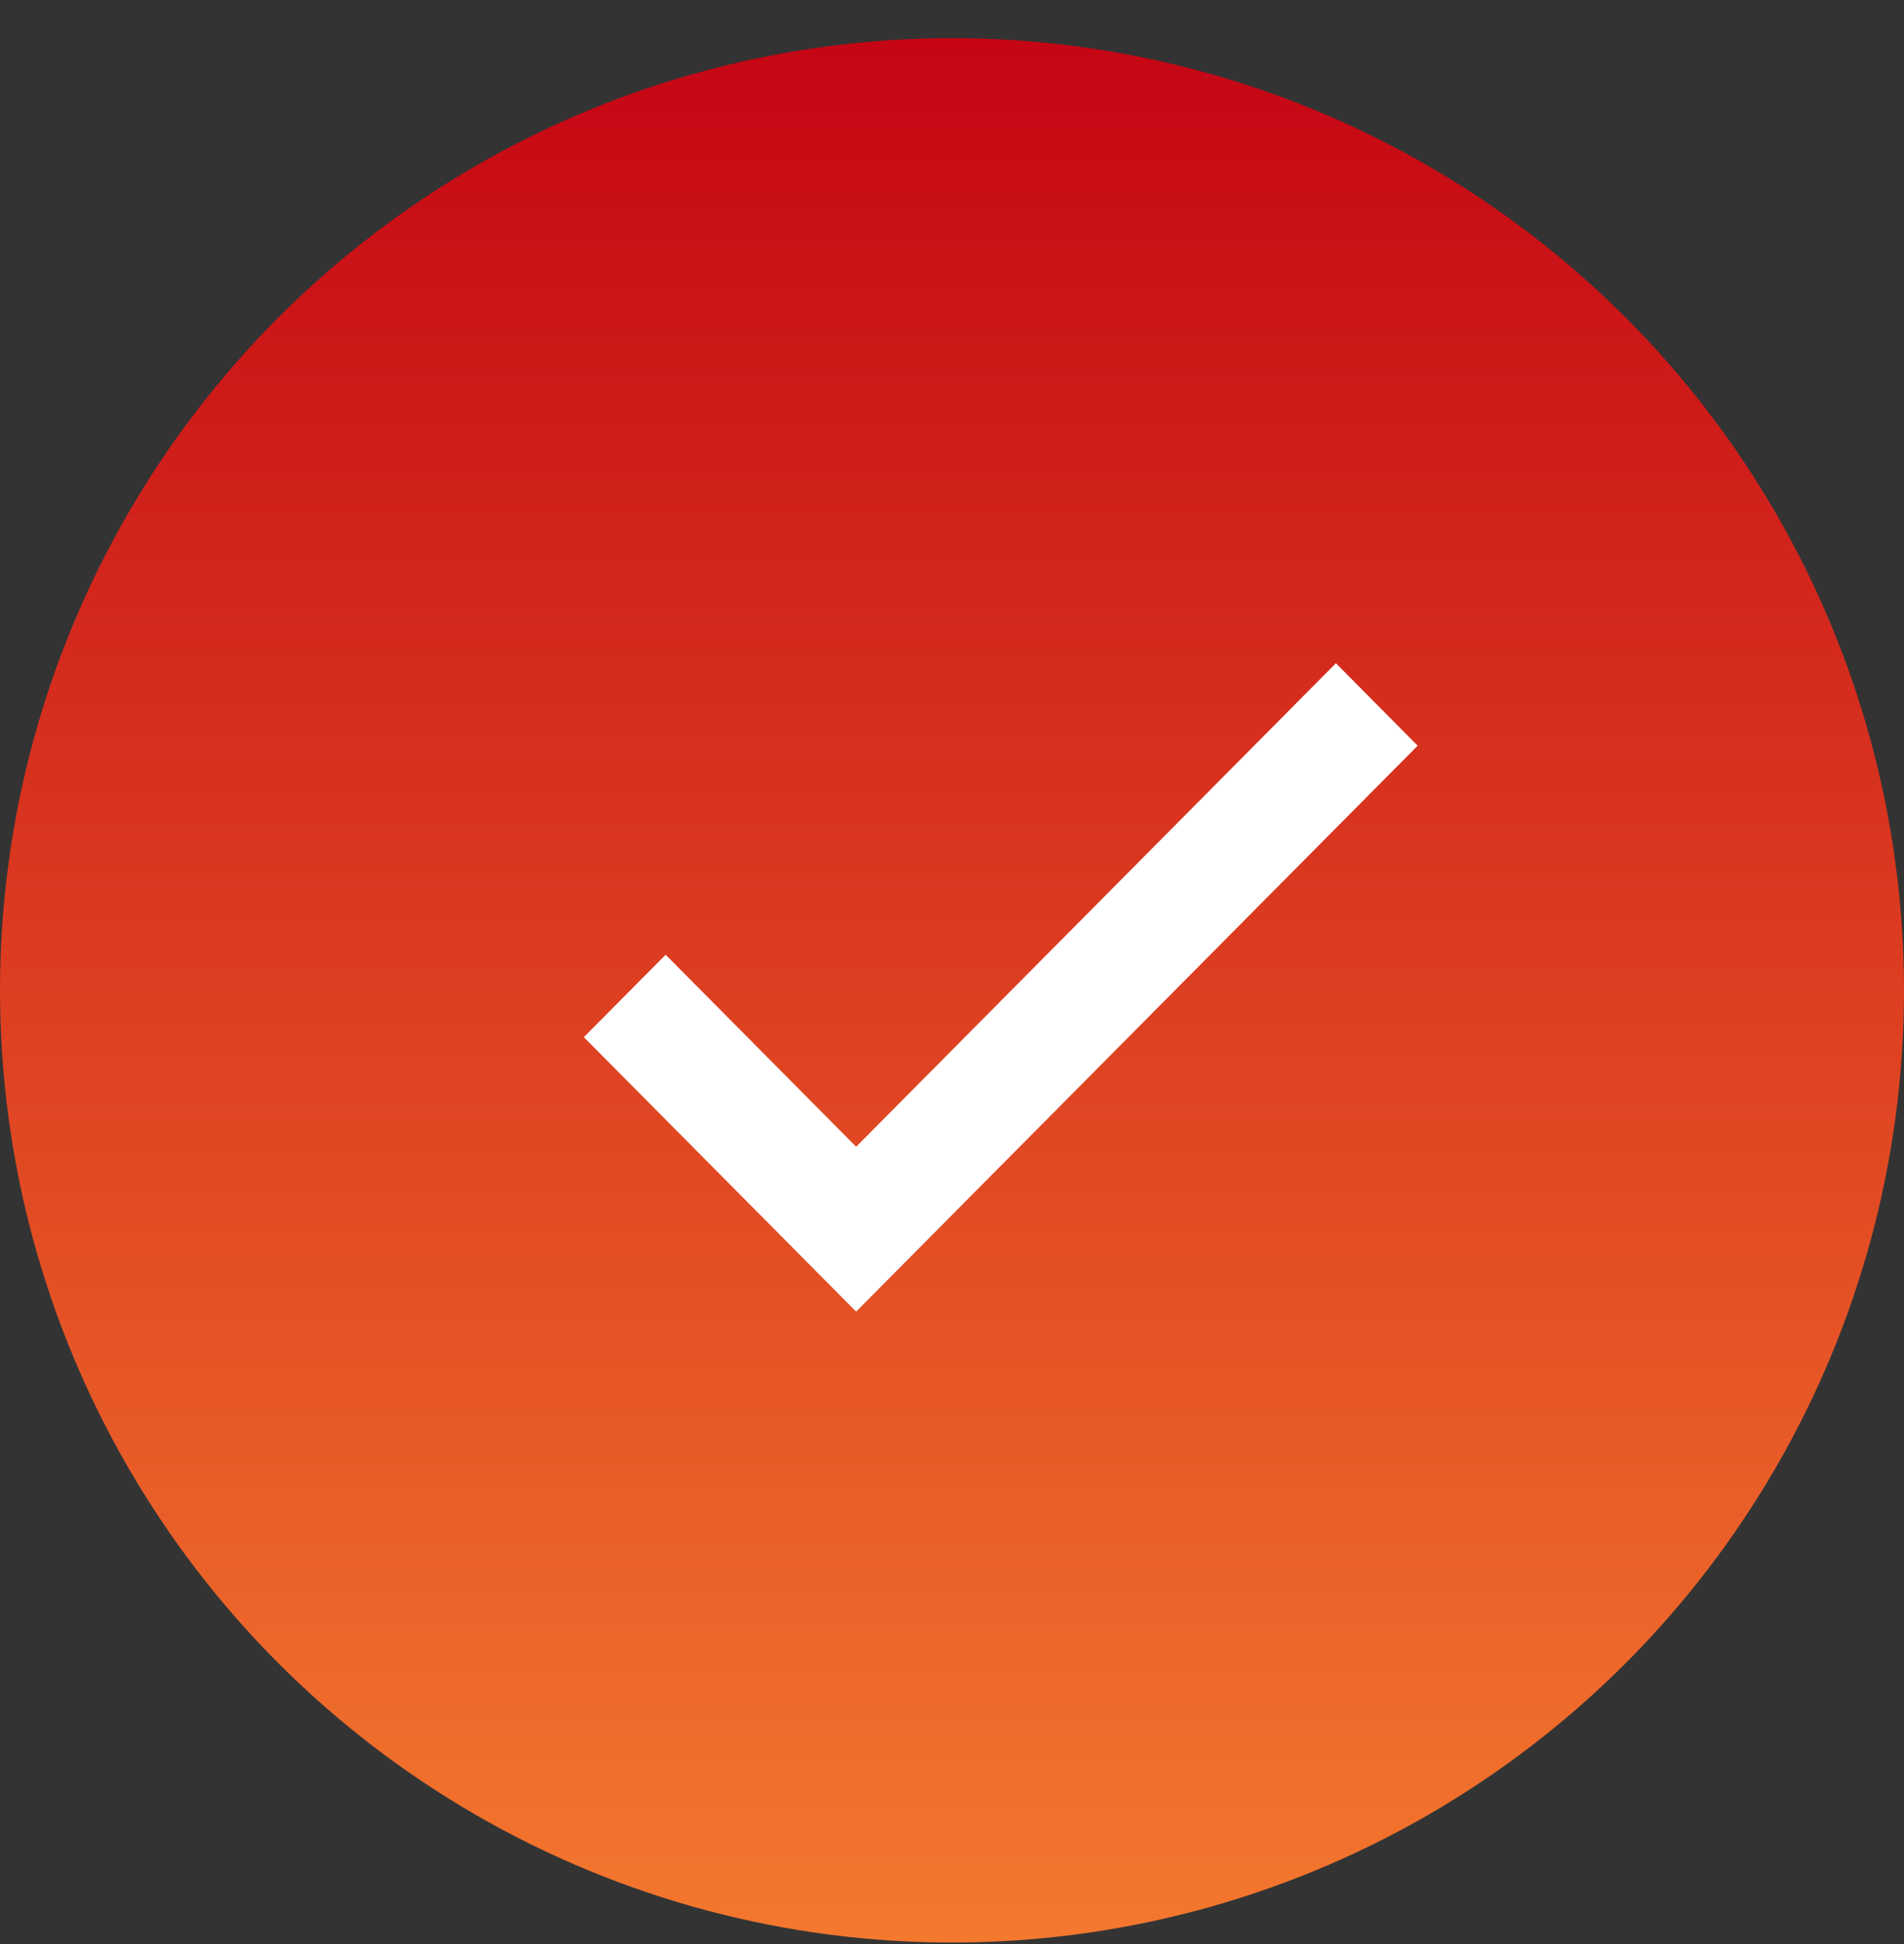 <svg width="48" height="49" viewBox="0 0 48 49" fill="none" xmlns="http://www.w3.org/2000/svg"><rect x="0" y="0" width="48" height="49" fill="#333333" stroke="none"/><circle cx="24" cy="24.962" r="24" fill="url(#a)"/><path d="M21.583 28.903l-4.802-4.839-2.062 2.078 6.864 6.917L35.74 18.795l-2.062-2.078-12.094 12.186z" fill="#fff"/><defs><linearGradient id="a" x1="24" y1=".962" x2="24" y2="48.962" gradientUnits="userSpaceOnUse"><stop stop-color="#C50514"/><stop offset="1" stop-color="#F4782E"/></linearGradient></defs></svg>